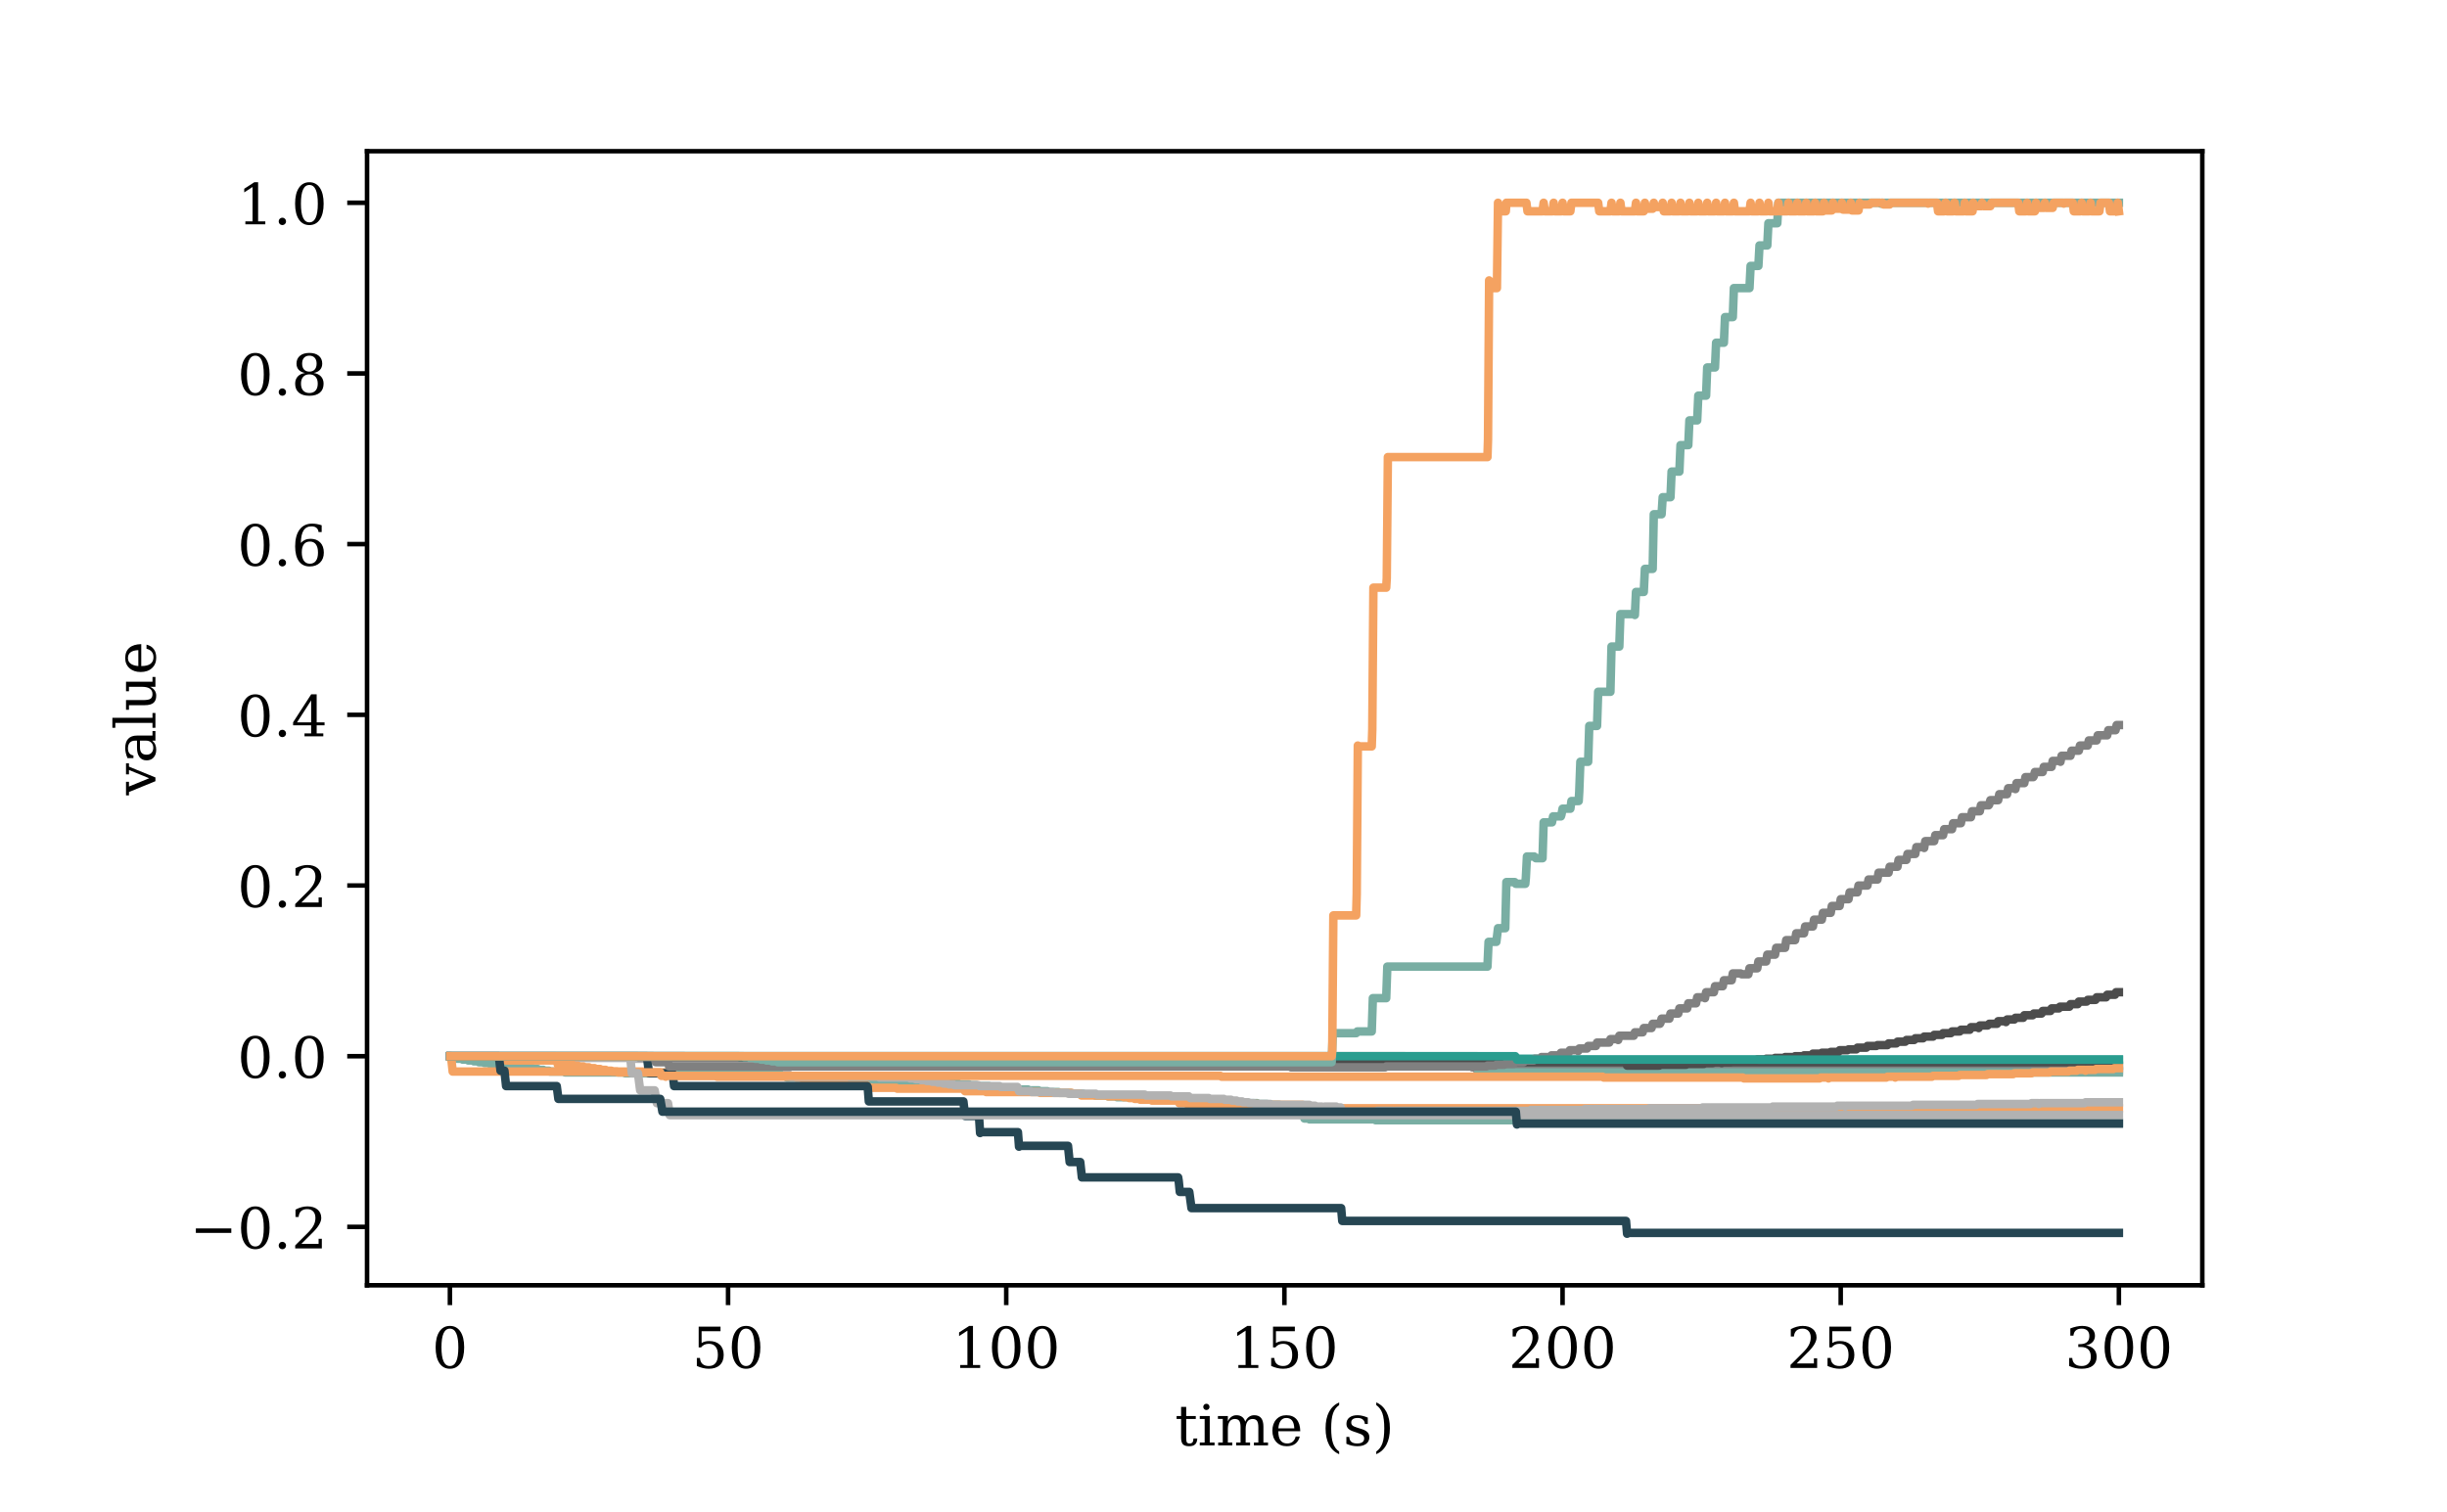 <?xml version="1.0" encoding="utf-8" standalone="no"?>
<!DOCTYPE svg PUBLIC "-//W3C//DTD SVG 1.1//EN"
  "http://www.w3.org/Graphics/SVG/1.1/DTD/svg11.dtd">
<!-- Created with matplotlib (https://matplotlib.org/) -->
<svg height="266.991pt" version="1.1" viewBox="0 0 432 266.991" width="432pt" xmlns="http://www.w3.org/2000/svg" xmlns:xlink="http://www.w3.org/1999/xlink">
 <defs>
  <style type="text/css">
*{stroke-linecap:butt;stroke-linejoin:round;white-space:pre;}
  </style>
 </defs>
 <g id="figure_1">
  <g id="patch_1">
   <path d="M 0 266.991 
L 432 266.991 
L 432 0 
L 0 0 
z
" style="fill:#ffffff;"/>
  </g>
  <g id="axes_1">
   <g id="patch_2">
    <path d="M 64.8 226.942 
L 388.8 226.942 
L 388.8 26.699 
L 64.8 26.699 
z
" style="fill:#ffffff;"/>
   </g>
   <g id="matplotlib.axis_1">
    <g id="xtick_1">
     <g id="line2d_1">
      <defs>
       <path d="M 0 0 
L 0 3.5 
" id="m632728286f" style="stroke:#000000;stroke-width:0.8;"/>
      </defs>
      <g>
       <use style="stroke:#000000;stroke-width:0.8;" x="79.429" xlink:href="#m632728286f" y="226.942"/>
      </g>
     </g>
     <g id="text_1">
      <!-- 0 -->
      <defs>
       <path d="M 31.781 3.422 
Q 39.266 3.422 42.969 11.625 
Q 46.688 19.828 46.688 36.375 
Q 46.688 52.984 42.969 61.188 
Q 39.266 69.391 31.781 69.391 
Q 24.312 69.391 20.594 61.188 
Q 16.891 52.984 16.891 36.375 
Q 16.891 19.828 20.594 11.625 
Q 24.312 3.422 31.781 3.422 
z
M 31.781 -1.422 
Q 19.922 -1.422 13.25 8.531 
Q 6.594 18.5 6.594 36.375 
Q 6.594 54.297 13.25 64.25 
Q 19.922 74.219 31.781 74.219 
Q 43.703 74.219 50.344 64.25 
Q 56.984 54.297 56.984 36.375 
Q 56.984 18.5 50.344 8.531 
Q 43.703 -1.422 31.781 -1.422 
z
" id="DejaVuSerif-48"/>
      </defs>
      <g transform="translate(76.248 241.541)scale(0.1 -0.1)">
       <use xlink:href="#DejaVuSerif-48"/>
      </g>
     </g>
    </g>
    <g id="xtick_2">
     <g id="line2d_2">
      <g>
       <use style="stroke:#000000;stroke-width:0.8;" x="128.536" xlink:href="#m632728286f" y="226.942"/>
      </g>
     </g>
     <g id="text_2">
      <!-- 50 -->
      <defs>
       <path d="M 50.297 72.906 
L 50.297 64.891 
L 16.891 64.891 
L 16.891 44 
Q 19.438 45.75 22.828 46.625 
Q 26.219 47.516 30.422 47.516 
Q 42.234 47.516 49.062 40.969 
Q 55.906 34.422 55.906 23.094 
Q 55.906 11.531 49 5.047 
Q 42.094 -1.422 29.594 -1.422 
Q 24.562 -1.422 19.281 -0.188 
Q 14.016 1.031 8.5 3.516 
L 8.5 17.672 
L 14.016 17.672 
Q 14.453 10.75 18.422 7.078 
Q 22.406 3.422 29.594 3.422 
Q 37.312 3.422 41.453 8.5 
Q 45.609 13.578 45.609 23.094 
Q 45.609 32.562 41.484 37.609 
Q 37.359 42.672 29.594 42.672 
Q 25.203 42.672 21.844 41.109 
Q 18.5 39.547 15.922 36.281 
L 11.719 36.281 
L 11.719 72.906 
z
" id="DejaVuSerif-53"/>
      </defs>
      <g transform="translate(122.174 241.541)scale(0.1 -0.1)">
       <use xlink:href="#DejaVuSerif-53"/>
       <use x="63.623" xlink:href="#DejaVuSerif-48"/>
      </g>
     </g>
    </g>
    <g id="xtick_3">
     <g id="line2d_3">
      <g>
       <use style="stroke:#000000;stroke-width:0.8;" x="177.644" xlink:href="#m632728286f" y="226.942"/>
      </g>
     </g>
     <g id="text_3">
      <!-- 100 -->
      <defs>
       <path d="M 14.203 0 
L 14.203 5.172 
L 26.906 5.172 
L 26.906 65.828 
L 12.203 56.297 
L 12.203 62.703 
L 29.984 74.219 
L 36.719 74.219 
L 36.719 5.172 
L 49.422 5.172 
L 49.422 0 
z
" id="DejaVuSerif-49"/>
      </defs>
      <g transform="translate(168.1 241.541)scale(0.1 -0.1)">
       <use xlink:href="#DejaVuSerif-49"/>
       <use x="63.623" xlink:href="#DejaVuSerif-48"/>
       <use x="127.246" xlink:href="#DejaVuSerif-48"/>
      </g>
     </g>
    </g>
    <g id="xtick_4">
     <g id="line2d_4">
      <g>
       <use style="stroke:#000000;stroke-width:0.8;" x="226.751" xlink:href="#m632728286f" y="226.942"/>
      </g>
     </g>
     <g id="text_4">
      <!-- 150 -->
      <g transform="translate(217.207 241.541)scale(0.1 -0.1)">
       <use xlink:href="#DejaVuSerif-49"/>
       <use x="63.623" xlink:href="#DejaVuSerif-53"/>
       <use x="127.246" xlink:href="#DejaVuSerif-48"/>
      </g>
     </g>
    </g>
    <g id="xtick_5">
     <g id="line2d_5">
      <g>
       <use style="stroke:#000000;stroke-width:0.8;" x="275.858" xlink:href="#m632728286f" y="226.942"/>
      </g>
     </g>
     <g id="text_5">
      <!-- 200 -->
      <defs>
       <path d="M 12.797 55.516 
L 7.328 55.516 
L 7.328 68.5 
Q 12.547 71.297 17.844 72.75 
Q 23.141 74.219 28.219 74.219 
Q 39.594 74.219 46.188 68.703 
Q 52.781 63.188 52.781 53.719 
Q 52.781 43.016 37.844 28.125 
Q 36.672 27 36.078 26.422 
L 17.672 8.016 
L 48.094 8.016 
L 48.094 17 
L 53.812 17 
L 53.812 0 
L 6.781 0 
L 6.781 5.328 
L 28.906 27.391 
Q 36.234 34.719 39.359 40.844 
Q 42.484 46.969 42.484 53.719 
Q 42.484 61.078 38.641 65.234 
Q 34.812 69.391 28.078 69.391 
Q 21.094 69.391 17.281 65.922 
Q 13.484 62.453 12.797 55.516 
z
" id="DejaVuSerif-50"/>
      </defs>
      <g transform="translate(266.314 241.541)scale(0.1 -0.1)">
       <use xlink:href="#DejaVuSerif-50"/>
       <use x="63.623" xlink:href="#DejaVuSerif-48"/>
       <use x="127.246" xlink:href="#DejaVuSerif-48"/>
      </g>
     </g>
    </g>
    <g id="xtick_6">
     <g id="line2d_6">
      <g>
       <use style="stroke:#000000;stroke-width:0.8;" x="324.965" xlink:href="#m632728286f" y="226.942"/>
      </g>
     </g>
     <g id="text_6">
      <!-- 250 -->
      <g transform="translate(315.422 241.541)scale(0.1 -0.1)">
       <use xlink:href="#DejaVuSerif-50"/>
       <use x="63.623" xlink:href="#DejaVuSerif-53"/>
       <use x="127.246" xlink:href="#DejaVuSerif-48"/>
      </g>
     </g>
    </g>
    <g id="xtick_7">
     <g id="line2d_7">
      <g>
       <use style="stroke:#000000;stroke-width:0.8;" x="374.073" xlink:href="#m632728286f" y="226.942"/>
      </g>
     </g>
     <g id="text_7">
      <!-- 300 -->
      <defs>
       <path d="M 9.719 69.828 
Q 15.438 71.969 20.672 73.094 
Q 25.922 74.219 30.516 74.219 
Q 41.219 74.219 47.219 69.594 
Q 53.219 64.984 53.219 56.781 
Q 53.219 50.203 49.062 45.781 
Q 44.922 41.359 37.312 39.797 
Q 46.297 38.531 51.25 33.281 
Q 56.203 28.031 56.203 19.672 
Q 56.203 9.469 49.344 4.016 
Q 42.484 -1.422 29.594 -1.422 
Q 23.875 -1.422 18.422 -0.188 
Q 12.984 1.031 7.625 3.516 
L 7.625 17.672 
L 13.094 17.672 
Q 13.578 10.641 17.828 7.031 
Q 22.078 3.422 29.781 3.422 
Q 37.25 3.422 41.578 7.734 
Q 45.906 12.062 45.906 19.578 
Q 45.906 28.172 41.453 32.594 
Q 37.016 37.016 28.422 37.016 
L 23.781 37.016 
L 23.781 42 
L 26.219 42 
Q 34.766 42 39.031 45.531 
Q 43.312 49.078 43.312 56.203 
Q 43.312 62.594 39.797 65.984 
Q 36.281 69.391 29.688 69.391 
Q 23.094 69.391 19.453 66.266 
Q 15.828 63.141 15.188 56.984 
L 9.719 56.984 
z
" id="DejaVuSerif-51"/>
      </defs>
      <g transform="translate(364.529 241.541)scale(0.1 -0.1)">
       <use xlink:href="#DejaVuSerif-51"/>
       <use x="63.623" xlink:href="#DejaVuSerif-48"/>
       <use x="127.246" xlink:href="#DejaVuSerif-48"/>
      </g>
     </g>
    </g>
    <g id="text_8">
     <!-- time (s) -->
     <defs>
      <path d="M 10.797 46.688 
L 2.875 46.688 
L 2.875 51.906 
L 10.797 51.906 
L 10.797 68.016 
L 19.828 68.016 
L 19.828 51.906 
L 36.719 51.906 
L 36.719 46.688 
L 19.828 46.688 
L 19.828 13.719 
Q 19.828 7.125 21.094 5.266 
Q 22.359 3.422 25.781 3.422 
Q 29.297 3.422 30.906 5.484 
Q 32.516 7.562 32.625 12.203 
L 39.406 12.203 
Q 39.016 5.125 35.547 1.844 
Q 32.078 -1.422 25 -1.422 
Q 17.234 -1.422 14.016 2.016 
Q 10.797 5.469 10.797 13.719 
z
" id="DejaVuSerif-116"/>
      <path d="M 9.719 68.016 
Q 9.719 70.266 11.344 71.922 
Q 12.984 73.578 15.281 73.578 
Q 17.531 73.578 19.156 71.922 
Q 20.797 70.266 20.797 68.016 
Q 20.797 65.719 19.188 64.109 
Q 17.578 62.5 15.281 62.5 
Q 12.984 62.5 11.344 64.109 
Q 9.719 65.719 9.719 68.016 
z
M 21.188 5.172 
L 29.688 5.172 
L 29.688 0 
L 3.609 0 
L 3.609 5.172 
L 12.203 5.172 
L 12.203 46.688 
L 3.609 46.688 
L 3.609 51.906 
L 21.188 51.906 
z
" id="DejaVuSerif-105"/>
      <path d="M 51.812 41.797 
Q 54.391 47.516 58.422 50.422 
Q 62.453 53.328 67.828 53.328 
Q 75.984 53.328 79.984 48.266 
Q 83.984 43.219 83.984 33.016 
L 83.984 5.172 
L 92.094 5.172 
L 92.094 0 
L 67.188 0 
L 67.188 5.172 
L 75 5.172 
L 75 31.984 
Q 75 39.938 72.656 43.312 
Q 70.312 46.688 64.891 46.688 
Q 58.891 46.688 55.734 42.141 
Q 52.594 37.594 52.594 28.906 
L 52.594 5.172 
L 60.406 5.172 
L 60.406 0 
L 35.797 0 
L 35.797 5.172 
L 43.609 5.172 
L 43.609 32.328 
Q 43.609 40.094 41.266 43.391 
Q 38.922 46.688 33.5 46.688 
Q 27.484 46.688 24.328 42.141 
Q 21.188 37.594 21.188 28.906 
L 21.188 5.172 
L 29 5.172 
L 29 0 
L 4.109 0 
L 4.109 5.172 
L 12.203 5.172 
L 12.203 46.781 
L 3.609 46.781 
L 3.609 51.906 
L 21.188 51.906 
L 21.188 42.672 
Q 23.688 47.859 27.531 50.594 
Q 31.391 53.328 36.281 53.328 
Q 42.328 53.328 46.375 50.312 
Q 50.438 47.312 51.812 41.797 
z
" id="DejaVuSerif-109"/>
      <path d="M 54.203 25 
L 15.484 25 
L 15.484 24.609 
Q 15.484 14.109 19.438 8.766 
Q 23.391 3.422 31.109 3.422 
Q 37.016 3.422 40.797 6.516 
Q 44.578 9.625 46.094 15.719 
L 53.328 15.719 
Q 51.172 7.172 45.375 2.875 
Q 39.594 -1.422 30.172 -1.422 
Q 18.797 -1.422 11.891 6.078 
Q 4.984 13.578 4.984 25.984 
Q 4.984 38.281 11.766 45.797 
Q 18.562 53.328 29.594 53.328 
Q 41.359 53.328 47.656 46.062 
Q 53.953 38.812 54.203 25 
z
M 43.609 30.172 
Q 43.312 39.266 39.766 43.875 
Q 36.234 48.484 29.594 48.484 
Q 23.391 48.484 19.828 43.844 
Q 16.266 39.203 15.484 30.172 
z
" id="DejaVuSerif-101"/>
      <path id="DejaVuSerif-32"/>
      <path d="M 31.891 -15.578 
Q 20.016 -10.25 13.953 1.297 
Q 7.906 12.844 7.906 30.172 
Q 7.906 47.562 13.953 59.109 
Q 20.016 70.656 31.891 75.984 
L 31.891 71.188 
Q 24.359 66.016 21.094 56.609 
Q 17.828 47.219 17.828 30.172 
Q 17.828 13.188 21.094 3.781 
Q 24.359 -5.609 31.891 -10.797 
z
" id="DejaVuSerif-40"/>
      <path d="M 5.609 2.875 
L 5.609 14.984 
L 10.797 14.984 
Q 10.984 9.188 14.422 6.297 
Q 17.875 3.422 24.609 3.422 
Q 30.672 3.422 33.844 5.688 
Q 37.016 7.953 37.016 12.312 
Q 37.016 15.719 34.688 17.812 
Q 32.375 19.922 24.906 22.312 
L 18.406 24.516 
Q 11.719 26.656 8.719 29.875 
Q 5.719 33.109 5.719 38.094 
Q 5.719 45.219 10.938 49.266 
Q 16.156 53.328 25.391 53.328 
Q 29.5 53.328 34.031 52.25 
Q 38.578 51.172 43.406 49.125 
L 43.406 37.797 
L 38.234 37.797 
Q 38.031 42.828 34.703 45.656 
Q 31.391 48.484 25.688 48.484 
Q 20.016 48.484 17.109 46.484 
Q 14.203 44.484 14.203 40.484 
Q 14.203 37.203 16.406 35.219 
Q 18.609 33.25 25.203 31.203 
L 32.328 29 
Q 39.703 26.703 42.938 23.266 
Q 46.188 19.828 46.188 14.406 
Q 46.188 7.031 40.547 2.797 
Q 34.906 -1.422 25 -1.422 
Q 19.969 -1.422 15.188 -0.344 
Q 10.406 0.734 5.609 2.875 
z
" id="DejaVuSerif-115"/>
      <path d="M 7.078 -15.578 
L 7.078 -10.797 
Q 14.594 -5.609 17.891 3.781 
Q 21.188 13.188 21.188 30.172 
Q 21.188 47.219 17.891 56.609 
Q 14.594 66.016 7.078 71.188 
L 7.078 75.984 
Q 19 70.656 25.047 59.109 
Q 31.109 47.562 31.109 30.172 
Q 31.109 12.844 25.047 1.297 
Q 19 -10.25 7.078 -15.578 
z
" id="DejaVuSerif-41"/>
     </defs>
     <g transform="translate(207.434 255.219)scale(0.1 -0.1)">
      <use xlink:href="#DejaVuSerif-116"/>
      <use x="40.186" xlink:href="#DejaVuSerif-105"/>
      <use x="72.168" xlink:href="#DejaVuSerif-109"/>
      <use x="166.992" xlink:href="#DejaVuSerif-101"/>
      <use x="226.172" xlink:href="#DejaVuSerif-32"/>
      <use x="257.959" xlink:href="#DejaVuSerif-40"/>
      <use x="296.973" xlink:href="#DejaVuSerif-115"/>
      <use x="348.291" xlink:href="#DejaVuSerif-41"/>
     </g>
    </g>
   </g>
   <g id="matplotlib.axis_2">
    <g id="ytick_1">
     <g id="line2d_8">
      <defs>
       <path d="M 0 0 
L -3.5 0 
" id="m4b663e39fb" style="stroke:#000000;stroke-width:0.8;"/>
      </defs>
      <g>
       <use style="stroke:#000000;stroke-width:0.8;" x="64.8" xlink:href="#m4b663e39fb" y="216.635"/>
      </g>
     </g>
     <g id="text_9">
      <!-- −0.2 -->
      <defs>
       <path d="M 10.594 35.297 
L 73.188 35.297 
L 73.188 27.391 
L 10.594 27.391 
z
" id="DejaVuSerif-8722"/>
       <path d="M 9.422 5.078 
Q 9.422 7.812 11.281 9.719 
Q 13.141 11.625 15.922 11.625 
Q 18.609 11.625 20.5 9.719 
Q 22.406 7.812 22.406 5.078 
Q 22.406 2.391 20.5 0.484 
Q 18.609 -1.422 15.922 -1.422 
Q 13.141 -1.422 11.281 0.453 
Q 9.422 2.344 9.422 5.078 
z
" id="DejaVuSerif-46"/>
      </defs>
      <g transform="translate(33.517 220.434)scale(0.1 -0.1)">
       <use xlink:href="#DejaVuSerif-8722"/>
       <use x="83.789" xlink:href="#DejaVuSerif-48"/>
       <use x="147.412" xlink:href="#DejaVuSerif-46"/>
       <use x="179.199" xlink:href="#DejaVuSerif-50"/>
      </g>
     </g>
    </g>
    <g id="ytick_2">
     <g id="line2d_9">
      <g>
       <use style="stroke:#000000;stroke-width:0.8;" x="64.8" xlink:href="#m4b663e39fb" y="186.496"/>
      </g>
     </g>
     <g id="text_10">
      <!-- 0.0 -->
      <g transform="translate(41.897 190.295)scale(0.1 -0.1)">
       <use xlink:href="#DejaVuSerif-48"/>
       <use x="63.623" xlink:href="#DejaVuSerif-46"/>
       <use x="95.41" xlink:href="#DejaVuSerif-48"/>
      </g>
     </g>
    </g>
    <g id="ytick_3">
     <g id="line2d_10">
      <g>
       <use style="stroke:#000000;stroke-width:0.8;" x="64.8" xlink:href="#m4b663e39fb" y="156.357"/>
      </g>
     </g>
     <g id="text_11">
      <!-- 0.2 -->
      <g transform="translate(41.897 160.156)scale(0.1 -0.1)">
       <use xlink:href="#DejaVuSerif-48"/>
       <use x="63.623" xlink:href="#DejaVuSerif-46"/>
       <use x="95.41" xlink:href="#DejaVuSerif-50"/>
      </g>
     </g>
    </g>
    <g id="ytick_4">
     <g id="line2d_11">
      <g>
       <use style="stroke:#000000;stroke-width:0.8;" x="64.8" xlink:href="#m4b663e39fb" y="126.218"/>
      </g>
     </g>
     <g id="text_12">
      <!-- 0.4 -->
      <defs>
       <path d="M 34.906 24.703 
L 34.906 63.484 
L 10.016 24.703 
z
M 56.391 0 
L 23.188 0 
L 23.188 5.172 
L 34.906 5.172 
L 34.906 19.484 
L 3.078 19.484 
L 3.078 24.812 
L 35.016 74.219 
L 44.672 74.219 
L 44.672 24.703 
L 58.594 24.703 
L 58.594 19.484 
L 44.672 19.484 
L 44.672 5.172 
L 56.391 5.172 
z
" id="DejaVuSerif-52"/>
      </defs>
      <g transform="translate(41.897 130.017)scale(0.1 -0.1)">
       <use xlink:href="#DejaVuSerif-48"/>
       <use x="63.623" xlink:href="#DejaVuSerif-46"/>
       <use x="95.41" xlink:href="#DejaVuSerif-52"/>
      </g>
     </g>
    </g>
    <g id="ytick_5">
     <g id="line2d_12">
      <g>
       <use style="stroke:#000000;stroke-width:0.8;" x="64.8" xlink:href="#m4b663e39fb" y="96.079"/>
      </g>
     </g>
     <g id="text_13">
      <!-- 0.6 -->
      <defs>
       <path d="M 32.719 3.422 
Q 39.594 3.422 43.297 8.469 
Q 47.016 13.531 47.016 23 
Q 47.016 32.469 43.297 37.516 
Q 39.594 42.578 32.719 42.578 
Q 25.734 42.578 22.062 37.688 
Q 18.406 32.812 18.406 23.578 
Q 18.406 13.875 22.109 8.641 
Q 25.828 3.422 32.719 3.422 
z
M 16.797 40.141 
Q 20.125 43.797 24.312 45.594 
Q 28.516 47.406 33.797 47.406 
Q 44.672 47.406 51 40.859 
Q 57.328 34.328 57.328 23 
Q 57.328 11.922 50.516 5.25 
Q 43.703 -1.422 32.328 -1.422 
Q 19.969 -1.422 13.328 7.781 
Q 6.688 17 6.688 34.078 
Q 6.688 53.219 14.547 63.719 
Q 22.406 74.219 36.719 74.219 
Q 40.578 74.219 44.828 73.484 
Q 49.078 72.75 53.516 71.297 
L 53.516 59.281 
L 48 59.281 
Q 47.406 64.203 44.234 66.797 
Q 41.062 69.391 35.688 69.391 
Q 26.219 69.391 21.578 62.203 
Q 16.938 55.031 16.797 40.141 
z
" id="DejaVuSerif-54"/>
      </defs>
      <g transform="translate(41.897 99.878)scale(0.1 -0.1)">
       <use xlink:href="#DejaVuSerif-48"/>
       <use x="63.623" xlink:href="#DejaVuSerif-46"/>
       <use x="95.41" xlink:href="#DejaVuSerif-54"/>
      </g>
     </g>
    </g>
    <g id="ytick_6">
     <g id="line2d_13">
      <g>
       <use style="stroke:#000000;stroke-width:0.8;" x="64.8" xlink:href="#m4b663e39fb" y="65.94"/>
      </g>
     </g>
     <g id="text_14">
      <!-- 0.8 -->
      <defs>
       <path d="M 46.578 19.922 
Q 46.578 27.734 42.688 32.047 
Q 38.812 36.375 31.781 36.375 
Q 24.75 36.375 20.875 32.047 
Q 17 27.734 17 19.922 
Q 17 12.062 20.875 7.734 
Q 24.75 3.422 31.781 3.422 
Q 38.812 3.422 42.688 7.734 
Q 46.578 12.062 46.578 19.922 
z
M 44.578 55.328 
Q 44.578 61.969 41.203 65.672 
Q 37.844 69.391 31.781 69.391 
Q 25.781 69.391 22.391 65.672 
Q 19 61.969 19 55.328 
Q 19 48.641 22.391 44.922 
Q 25.781 41.219 31.781 41.219 
Q 37.844 41.219 41.203 44.922 
Q 44.578 48.641 44.578 55.328 
z
M 39.312 38.812 
Q 47.609 37.703 52.25 32.688 
Q 56.891 27.688 56.891 19.922 
Q 56.891 9.672 50.391 4.125 
Q 43.891 -1.422 31.781 -1.422 
Q 19.734 -1.422 13.203 4.125 
Q 6.688 9.672 6.688 19.922 
Q 6.688 27.688 11.328 32.688 
Q 15.969 37.703 24.312 38.812 
Q 16.938 40.141 13 44.406 
Q 9.078 48.688 9.078 55.328 
Q 9.078 64.109 15.125 69.156 
Q 21.188 74.219 31.781 74.219 
Q 42.391 74.219 48.438 69.156 
Q 54.5 64.109 54.5 55.328 
Q 54.5 48.688 50.562 44.406 
Q 46.625 40.141 39.312 38.812 
z
" id="DejaVuSerif-56"/>
      </defs>
      <g transform="translate(41.897 69.739)scale(0.1 -0.1)">
       <use xlink:href="#DejaVuSerif-48"/>
       <use x="63.623" xlink:href="#DejaVuSerif-46"/>
       <use x="95.41" xlink:href="#DejaVuSerif-56"/>
      </g>
     </g>
    </g>
    <g id="ytick_7">
     <g id="line2d_14">
      <g>
       <use style="stroke:#000000;stroke-width:0.8;" x="64.8" xlink:href="#m4b663e39fb" y="35.801"/>
      </g>
     </g>
     <g id="text_15">
      <!-- 1.0 -->
      <g transform="translate(41.897 39.6)scale(0.1 -0.1)">
       <use xlink:href="#DejaVuSerif-49"/>
       <use x="63.623" xlink:href="#DejaVuSerif-46"/>
       <use x="95.41" xlink:href="#DejaVuSerif-48"/>
      </g>
     </g>
    </g>
    <g id="text_16">
     <!-- value -->
     <defs>
      <path d="M 24.703 0 
L 5.609 46.688 
L -0.297 46.688 
L -0.297 51.906 
L 23.578 51.906 
L 23.578 46.688 
L 15.281 46.688 
L 29.891 10.984 
L 44.484 46.688 
L 36.719 46.688 
L 36.719 51.906 
L 56.203 51.906 
L 56.203 46.688 
L 50.391 46.688 
L 31.297 0 
z
" id="DejaVuSerif-118"/>
      <path d="M 39.797 16.312 
L 39.797 27.297 
L 28.219 27.297 
Q 21.531 27.297 18.25 24.406 
Q 14.984 21.531 14.984 15.578 
Q 14.984 10.156 18.297 6.984 
Q 21.625 3.812 27.297 3.812 
Q 32.906 3.812 36.344 7.281 
Q 39.797 10.75 39.797 16.312 
z
M 48.781 32.422 
L 48.781 5.172 
L 56.781 5.172 
L 56.781 0 
L 39.797 0 
L 39.797 5.609 
Q 36.812 2 32.906 0.281 
Q 29 -1.422 23.781 -1.422 
Q 15.141 -1.422 10.062 3.172 
Q 4.984 7.766 4.984 15.578 
Q 4.984 23.641 10.797 28.078 
Q 16.609 32.516 27.203 32.516 
L 39.797 32.516 
L 39.797 36.078 
Q 39.797 42 36.203 45.234 
Q 32.625 48.484 26.125 48.484 
Q 20.75 48.484 17.578 46.047 
Q 14.406 43.609 13.625 38.812 
L 8.984 38.812 
L 8.984 49.312 
Q 13.672 51.312 18.094 52.312 
Q 22.516 53.328 26.703 53.328 
Q 37.5 53.328 43.141 47.969 
Q 48.781 42.625 48.781 32.422 
z
" id="DejaVuSerif-97"/>
      <path d="M 20.516 5.172 
L 29 5.172 
L 29 0 
L 2.875 0 
L 2.875 5.172 
L 11.531 5.172 
L 11.531 70.797 
L 2.875 70.797 
L 2.875 75.984 
L 20.516 75.984 
z
" id="DejaVuSerif-108"/>
      <path d="M 35.406 51.906 
L 52.203 51.906 
L 52.203 5.172 
L 60.688 5.172 
L 60.688 0 
L 43.219 0 
L 43.219 9.188 
Q 40.719 4 36.766 1.281 
Q 32.812 -1.422 27.594 -1.422 
Q 18.953 -1.422 14.875 3.484 
Q 10.797 8.406 10.797 18.891 
L 10.797 46.688 
L 2.688 46.688 
L 2.688 51.906 
L 19.828 51.906 
L 19.828 21.688 
Q 19.828 12.203 22.141 8.688 
Q 24.469 5.172 30.422 5.172 
Q 36.672 5.172 39.938 9.766 
Q 43.219 14.359 43.219 23.094 
L 43.219 46.688 
L 35.406 46.688 
z
" id="DejaVuSerif-117"/>
     </defs>
     <g transform="translate(27.438 140.406)rotate(-90)scale(0.1 -0.1)">
      <use xlink:href="#DejaVuSerif-118"/>
      <use x="56.494" xlink:href="#DejaVuSerif-97"/>
      <use x="116.113" xlink:href="#DejaVuSerif-108"/>
      <use x="148.096" xlink:href="#DejaVuSerif-117"/>
      <use x="212.5" xlink:href="#DejaVuSerif-101"/>
     </g>
    </g>
   </g>
   <g id="line2d_15">
    <path clip-path="url(#p4a9fa20d5f)" d="M 79.527 186.496 
L 79.625 186.496 
L 79.822 186.797 
L 80.509 186.797 
L 80.706 186.948 
L 81.492 186.948 
L 81.688 187.098 
L 82.474 187.098 
L 82.67 187.249 
L 83.456 187.249 
L 83.652 187.4 
L 84.34 187.4 
L 84.536 187.551 
L 85.322 187.551 
L 85.518 187.701 
L 86.304 187.701 
L 86.501 187.852 
L 87.286 187.852 
L 87.483 188.003 
L 90.036 188.003 
L 90.233 188.153 
L 91.018 188.153 
L 91.215 188.304 
L 92.001 188.304 
L 92.197 188.455 
L 92.983 188.455 
L 93.179 188.605 
L 93.965 188.605 
L 94.161 188.756 
L 94.947 188.756 
L 95.143 188.907 
L 95.929 188.907 
L 96.126 189.057 
L 96.911 189.057 
L 97.108 189.208 
L 99.563 189.208 
L 99.759 189.359 
L 110.17 189.359 
L 110.367 189.51 
L 126.867 189.51 
L 127.063 189.66 
L 138.26 189.66 
L 138.456 189.811 
L 138.751 189.811 
L 138.947 190.263 
L 150.733 190.263 
L 150.929 190.414 
L 151.911 190.414 
L 152.108 190.564 
L 154.072 190.564 
L 154.269 190.715 
L 155.251 190.715 
L 155.447 190.866 
L 156.429 190.866 
L 156.626 191.016 
L 157.902 191.016 
L 158.099 191.167 
L 159.376 191.167 
L 159.572 191.318 
L 169.197 191.318 
L 169.394 191.469 
L 171.063 191.469 
L 171.26 191.619 
L 172.438 191.619 
L 172.635 191.77 
L 174.599 191.77 
L 174.795 191.921 
L 175.974 191.921 
L 176.17 192.071 
L 177.349 192.071 
L 177.545 192.222 
L 179.313 192.222 
L 179.51 192.373 
L 181.474 192.373 
L 181.67 192.523 
L 183.34 192.523 
L 183.536 192.674 
L 184.911 192.674 
L 185.108 192.825 
L 186.876 192.825 
L 187.072 192.976 
L 189.037 192.976 
L 189.233 193.126 
L 191.197 193.126 
L 191.394 193.277 
L 193.162 193.277 
L 193.358 193.428 
L 195.42 193.428 
L 195.617 193.578 
L 196.992 193.578 
L 197.188 193.729 
L 202.59 193.729 
L 202.787 193.88 
L 204.358 193.88 
L 204.554 194.03 
L 206.028 194.03 
L 206.224 194.181 
L 208.483 194.181 
L 208.679 194.332 
L 210.938 194.332 
L 211.135 194.482 
L 212.706 194.482 
L 212.903 194.633 
L 214.572 194.633 
L 214.769 194.784 
L 221.938 194.784 
L 222.135 194.935 
L 223.706 194.935 
L 223.903 195.085 
L 225.867 195.085 
L 226.063 195.236 
L 229.992 195.236 
L 230.09 195.688 
L 230.287 197.496 
L 230.974 197.496 
L 231.171 197.647 
L 242.662 197.647 
L 242.858 197.798 
L 269.867 197.798 
L 269.965 197.948 
L 270.162 197.798 
L 272.715 197.798 
L 272.912 197.948 
L 290.689 197.948 
L 290.787 198.099 
L 290.983 197.948 
L 292.162 197.948 
L 292.358 198.099 
L 328.698 198.099 
L 328.894 198.25 
L 374.073 198.25 
L 374.073 198.25 
" style="fill:none;stroke:#79aea3;stroke-linecap:square;stroke-width:1.5;"/>
   </g>
   <g id="line2d_16">
    <path clip-path="url(#p4a9fa20d5f)" d="M 79.527 186.496 
L 79.625 186.496 
L 79.92 189.208 
L 114.099 189.208 
L 114.295 189.359 
L 118.715 189.359 
L 118.911 189.962 
L 126.376 189.962 
L 126.572 190.112 
L 140.42 190.112 
L 140.617 190.263 
L 141.402 190.263 
L 141.599 190.414 
L 142.385 190.414 
L 142.581 190.564 
L 143.367 190.564 
L 143.563 190.715 
L 144.349 190.715 
L 144.545 190.866 
L 145.331 190.866 
L 145.527 191.016 
L 146.313 191.016 
L 146.51 191.167 
L 147.295 191.167 
L 147.492 191.318 
L 148.376 191.318 
L 148.572 191.469 
L 149.358 191.469 
L 149.554 191.619 
L 152.992 191.619 
L 153.385 192.071 
L 158.197 192.071 
L 158.394 192.222 
L 169.983 192.222 
L 170.376 192.674 
L 173.911 192.674 
L 174.108 192.825 
L 183.438 192.825 
L 183.635 192.976 
L 189.233 192.976 
L 189.429 193.126 
L 190.706 193.126 
L 190.903 193.428 
L 195.42 193.428 
L 195.617 193.578 
L 198.17 193.578 
L 198.367 193.729 
L 199.153 193.729 
L 199.349 193.88 
L 200.135 193.88 
L 200.331 194.03 
L 201.117 194.03 
L 201.313 194.181 
L 203.179 194.181 
L 203.376 194.332 
L 207.992 194.332 
L 208.188 194.784 
L 209.367 194.784 
L 209.563 194.935 
L 222.135 194.935 
L 222.331 195.085 
L 229.992 195.085 
L 230.188 195.688 
L 374.073 195.688 
L 374.073 195.688 
" style="fill:none;stroke:#f4a261;stroke-linecap:square;stroke-width:1.5;"/>
   </g>
   <g id="line2d_17">
    <path clip-path="url(#p4a9fa20d5f)" d="M 79.527 186.496 
L 120.777 186.496 
L 120.974 186.646 
L 121.76 186.646 
L 121.956 186.797 
L 122.742 186.797 
L 122.938 186.948 
L 123.724 186.948 
L 123.92 187.098 
L 124.706 187.098 
L 124.902 187.249 
L 125.688 187.249 
L 125.885 187.4 
L 128.831 187.4 
L 129.027 187.551 
L 129.813 187.551 
L 130.01 187.701 
L 229.01 187.701 
L 229.206 187.852 
L 229.796 187.852 
L 229.992 188.003 
L 247.278 188.003 
L 247.474 188.153 
L 374.073 188.153 
L 374.073 188.153 
" style="fill:none;stroke:#4c4c4c;stroke-linecap:square;stroke-width:1.5;"/>
   </g>
   <g id="line2d_18">
    <path clip-path="url(#p4a9fa20d5f)" d="M 79.527 186.496 
L 247.965 186.496 
L 248.162 186.646 
L 248.947 186.646 
L 249.144 186.797 
L 249.93 186.797 
L 250.126 186.948 
L 250.912 186.948 
L 251.108 187.098 
L 251.894 187.098 
L 252.09 187.249 
L 252.876 187.249 
L 253.072 187.4 
L 253.858 187.4 
L 254.055 187.551 
L 254.84 187.551 
L 255.037 187.701 
L 255.822 187.701 
L 256.019 187.852 
L 256.805 187.852 
L 257.001 188.003 
L 257.787 188.003 
L 257.983 188.153 
L 258.769 188.153 
L 258.965 188.304 
L 259.751 188.304 
L 259.947 188.455 
L 260.635 188.455 
L 260.831 189.057 
L 374.073 189.057 
L 374.073 189.057 
" style="fill:none;stroke:#808080;stroke-linecap:square;stroke-width:1.5;"/>
   </g>
   <g id="line2d_19">
    <path clip-path="url(#p4a9fa20d5f)" d="M 79.527 186.496 
L 97.992 186.496 
L 98.188 186.646 
L 100.643 186.646 
L 100.84 186.797 
L 112.036 186.797 
L 112.233 186.948 
L 114.885 186.948 
L 115.081 187.098 
L 119.304 187.098 
L 119.501 187.249 
L 138.751 187.249 
L 138.849 187.551 
L 139.045 189.962 
L 139.438 189.962 
L 139.635 190.112 
L 155.054 190.112 
L 155.251 190.263 
L 160.456 190.263 
L 160.652 190.414 
L 161.438 190.414 
L 161.635 190.564 
L 162.42 190.564 
L 162.617 190.715 
L 163.403 190.715 
L 163.599 190.866 
L 164.385 190.866 
L 164.581 191.016 
L 165.367 191.016 
L 165.563 191.167 
L 166.349 191.167 
L 166.545 191.318 
L 167.331 191.318 
L 167.528 191.469 
L 168.313 191.469 
L 168.51 191.619 
L 172.733 191.619 
L 172.929 191.77 
L 176.465 191.77 
L 176.661 191.921 
L 179.608 191.921 
L 179.903 192.674 
L 181.965 192.674 
L 182.161 192.825 
L 185.894 192.825 
L 186.09 192.976 
L 188.447 192.976 
L 188.644 193.126 
L 193.456 193.126 
L 193.653 193.277 
L 202.099 193.277 
L 202.295 193.428 
L 206.617 193.428 
L 206.813 193.578 
L 209.858 193.578 
L 210.153 193.88 
L 213.394 193.88 
L 213.59 194.03 
L 216.046 194.03 
L 216.242 194.181 
L 217.322 194.181 
L 217.519 194.332 
L 218.304 194.332 
L 218.501 194.482 
L 219.287 194.482 
L 219.483 194.633 
L 220.367 194.633 
L 220.563 194.784 
L 221.349 194.784 
L 221.546 194.935 
L 224.296 194.935 
L 224.492 195.085 
L 231.171 195.085 
L 231.367 195.236 
L 232.153 195.236 
L 232.349 195.387 
L 233.331 195.387 
L 233.528 195.537 
L 233.724 195.537 
L 233.921 195.387 
L 235.885 195.387 
L 236.081 195.537 
L 236.671 195.537 
L 236.867 196.291 
L 242.956 196.291 
L 243.153 196.14 
L 245.412 196.14 
L 245.51 196.291 
L 245.706 196.14 
L 245.903 196.14 
L 246.099 196.291 
L 246.296 196.291 
L 246.492 196.14 
L 261.421 196.14 
L 261.617 196.291 
L 261.813 196.291 
L 262.01 196.14 
L 263.287 196.14 
L 263.385 196.291 
L 263.581 196.14 
L 270.064 196.14 
L 270.26 195.989 
L 273.01 195.989 
L 273.108 196.14 
L 273.305 195.989 
L 279.59 195.989 
L 279.787 195.839 
L 280.965 195.839 
L 281.162 195.989 
L 281.358 195.839 
L 283.421 195.839 
L 283.519 195.989 
L 283.715 195.839 
L 290.983 195.839 
L 291.18 195.688 
L 292.456 195.688 
L 292.555 195.839 
L 292.751 195.688 
L 300.412 195.688 
L 300.608 195.537 
L 301.885 195.537 
L 301.983 195.688 
L 302.18 195.537 
L 312.787 195.537 
L 312.983 195.387 
L 324.18 195.387 
L 324.376 195.236 
L 325.653 195.236 
L 325.751 195.387 
L 325.948 195.236 
L 337.537 195.236 
L 337.733 195.085 
L 348.93 195.085 
L 349.126 194.935 
L 358.457 194.935 
L 358.653 194.784 
L 359.832 194.784 
L 359.93 194.935 
L 360.126 194.784 
L 367.983 194.784 
L 368.18 194.633 
L 374.073 194.633 
L 374.073 194.633 
" style="fill:none;stroke:#b2b2b2;stroke-linecap:square;stroke-width:1.5;"/>
   </g>
   <g id="line2d_20">
    <path clip-path="url(#p4a9fa20d5f)" d="M 79.527 186.496 
L 114.197 186.496 
L 114.59 189.51 
L 118.715 189.51 
L 118.813 190.112 
L 119.01 191.77 
L 153.09 191.77 
L 153.188 191.921 
L 153.385 194.482 
L 170.081 194.482 
L 170.376 197.044 
L 172.831 197.044 
L 173.028 200.058 
L 173.126 199.907 
L 179.706 199.907 
L 179.903 202.469 
L 180.001 202.319 
L 188.545 202.319 
L 188.84 205.182 
L 190.706 205.182 
L 191.001 207.894 
L 207.992 207.894 
L 208.09 208.497 
L 208.287 210.456 
L 209.956 210.456 
L 210.349 213.319 
L 236.769 213.319 
L 236.965 215.58 
L 287.055 215.58 
L 287.251 217.84 
L 287.349 217.689 
L 374.073 217.689 
L 374.073 217.689 
" style="fill:none;stroke:#264653;stroke-linecap:square;stroke-width:1.5;"/>
   </g>
   <g id="line2d_21">
    <path clip-path="url(#p4a9fa20d5f)" d="M 79.527 186.496 
L 130.402 186.496 
L 130.599 186.646 
L 238.635 186.646 
L 238.831 186.797 
L 243.644 186.797 
L 243.84 186.948 
L 271.34 186.948 
L 271.537 187.098 
L 374.073 187.098 
L 374.073 187.098 
" style="fill:none;stroke:#2a9d8f;stroke-linecap:square;stroke-width:1.5;"/>
   </g>
   <g id="line2d_22">
    <path clip-path="url(#p4a9fa20d5f)" d="M 79.527 186.496 
L 260.733 186.496 
L 261.028 189.359 
L 374.073 189.359 
L 374.073 189.359 
" style="fill:none;stroke:#79aea3;stroke-linecap:square;stroke-width:1.5;"/>
   </g>
   <g id="line2d_23">
    <path clip-path="url(#p4a9fa20d5f)" d="M 79.527 186.496 
L 87.974 186.496 
L 88.268 186.797 
L 88.956 186.797 
L 89.349 187.249 
L 98.286 187.249 
L 98.483 188.003 
L 101.134 188.003 
L 101.331 188.153 
L 102.018 188.153 
L 102.215 188.304 
L 103.001 188.304 
L 103.197 188.455 
L 103.983 188.455 
L 104.179 188.605 
L 104.965 188.605 
L 105.161 188.756 
L 105.947 188.756 
L 106.143 188.907 
L 106.929 188.907 
L 107.126 189.057 
L 107.911 189.057 
L 108.108 189.208 
L 108.893 189.208 
L 109.09 189.359 
L 116.554 189.359 
L 116.751 189.962 
L 117.438 189.962 
L 117.536 190.112 
L 117.733 189.962 
L 215.456 189.962 
L 215.653 190.112 
L 282.93 190.112 
L 283.126 190.263 
L 307.68 190.263 
L 307.876 190.414 
L 321.233 190.414 
L 321.43 190.263 
L 322.707 190.263 
L 322.805 190.414 
L 323.001 190.263 
L 333.019 190.263 
L 333.215 190.112 
L 334.492 190.112 
L 334.59 190.263 
L 334.787 190.112 
L 341.073 190.112 
L 341.269 189.962 
L 345.787 189.962 
L 345.983 189.811 
L 350.698 189.811 
L 350.894 189.66 
L 355.412 189.66 
L 355.608 189.51 
L 358.653 189.51 
L 358.849 189.359 
L 361.796 189.359 
L 361.992 189.208 
L 365.135 189.208 
L 365.332 189.057 
L 366.608 189.057 
L 366.805 188.907 
L 368.082 188.907 
L 368.18 189.057 
L 368.376 188.907 
L 369.85 188.907 
L 370.046 188.756 
L 373.091 188.756 
L 373.287 188.605 
L 374.073 188.605 
L 374.073 188.605 
" style="fill:none;stroke:#f4a261;stroke-linecap:square;stroke-width:1.5;"/>
   </g>
   <g id="line2d_24">
    <path clip-path="url(#p4a9fa20d5f)" d="M 79.527 186.496 
L 115.277 186.496 
L 115.474 186.646 
L 227.537 186.646 
L 227.733 186.797 
L 234.019 186.797 
L 234.215 186.948 
L 243.349 186.948 
L 243.546 187.098 
L 265.251 187.098 
L 265.447 187.249 
L 273.305 187.249 
L 273.501 187.4 
L 287.055 187.4 
L 287.251 188.153 
L 292.948 188.153 
L 293.144 188.003 
L 297.662 188.003 
L 297.858 187.852 
L 300.805 187.852 
L 301.001 187.701 
L 302.376 187.701 
L 302.573 187.551 
L 303.849 187.551 
L 303.948 187.701 
L 304.144 187.551 
L 305.519 187.551 
L 305.715 187.4 
L 307.09 187.4 
L 307.287 187.249 
L 307.483 187.249 
L 307.68 187.4 
L 308.465 187.4 
L 308.662 187.249 
L 310.037 187.249 
L 310.233 187.098 
L 311.608 187.098 
L 311.805 186.948 
L 313.18 186.948 
L 313.376 186.797 
L 314.948 186.797 
L 315.144 186.646 
L 316.715 186.646 
L 316.912 186.496 
L 318.287 186.496 
L 318.483 186.345 
L 319.858 186.345 
L 320.055 186.044 
L 321.43 186.044 
L 321.626 185.893 
L 323.001 185.893 
L 323.198 185.742 
L 324.573 185.742 
L 324.769 185.441 
L 326.144 185.441 
L 326.34 185.29 
L 327.715 185.29 
L 327.912 184.989 
L 329.483 184.989 
L 329.68 184.687 
L 331.251 184.687 
L 331.448 184.537 
L 333.215 184.537 
L 333.412 184.235 
L 334.787 184.235 
L 334.983 183.934 
L 336.358 183.934 
L 336.555 183.632 
L 337.93 183.632 
L 338.126 183.331 
L 339.501 183.331 
L 339.698 183.03 
L 341.269 183.03 
L 341.465 182.728 
L 342.84 182.728 
L 343.037 182.427 
L 344.412 182.427 
L 344.608 182.125 
L 345.983 182.125 
L 346.18 181.824 
L 347.751 181.824 
L 347.948 181.372 
L 349.224 181.372 
L 349.323 181.523 
L 349.519 181.071 
L 350.894 181.071 
L 351.189 180.769 
L 352.564 180.769 
L 352.76 180.317 
L 353.939 180.317 
L 354.135 180.468 
L 354.332 180.016 
L 355.608 180.016 
L 355.805 179.714 
L 357.18 179.714 
L 357.376 179.262 
L 358.849 179.262 
L 359.046 178.961 
L 360.421 178.961 
L 360.617 178.509 
L 361.992 178.509 
L 362.189 178.057 
L 363.466 178.057 
L 363.662 177.755 
L 365.332 177.755 
L 365.528 177.303 
L 366.805 177.303 
L 367.001 176.851 
L 368.376 176.851 
L 368.573 176.55 
L 369.948 176.55 
L 370.144 176.098 
L 371.814 176.098 
L 372.01 175.646 
L 373.385 175.646 
L 373.582 175.194 
L 374.073 175.194 
L 374.073 175.194 
" style="fill:none;stroke:#4c4c4c;stroke-linecap:square;stroke-width:1.5;"/>
   </g>
   <g id="line2d_25">
    <path clip-path="url(#p4a9fa20d5f)" d="M 79.527 186.496 
L 112.527 186.496 
L 112.724 186.646 
L 115.572 186.646 
L 115.768 187.551 
L 117.929 187.551 
L 118.126 188.304 
L 227.733 188.304 
L 227.929 188.455 
L 244.528 188.455 
L 244.724 188.304 
L 262.403 188.304 
L 262.599 188.153 
L 263.974 188.153 
L 264.171 188.003 
L 265.546 188.003 
L 265.742 187.852 
L 267.215 187.852 
L 267.412 187.551 
L 268.983 187.551 
L 269.18 187.249 
L 270.751 187.249 
L 270.947 186.948 
L 271.93 186.948 
L 272.126 186.646 
L 273.697 186.646 
L 273.894 186.345 
L 275.367 186.345 
L 275.564 185.893 
L 276.939 185.893 
L 277.135 185.441 
L 278.51 185.441 
L 278.608 185.591 
L 278.805 185.139 
L 280.18 185.139 
L 280.376 184.687 
L 281.751 184.687 
L 281.947 184.085 
L 284.108 184.085 
L 284.305 183.482 
L 285.581 183.482 
L 285.68 183.632 
L 285.876 182.879 
L 288.43 182.879 
L 288.626 182.276 
L 290.001 182.276 
L 290.197 181.523 
L 291.572 181.523 
L 291.769 180.769 
L 293.046 180.769 
L 293.144 180.619 
L 293.34 179.865 
L 294.715 179.865 
L 294.912 178.961 
L 296.287 178.961 
L 296.483 178.057 
L 297.858 178.057 
L 298.055 177.153 
L 299.43 177.153 
L 299.626 176.098 
L 300.903 176.098 
L 301.001 176.248 
L 301.198 175.194 
L 302.573 175.194 
L 302.769 174.139 
L 304.144 174.139 
L 304.34 173.084 
L 305.715 173.084 
L 305.912 171.878 
L 307.287 171.878 
L 307.483 172.029 
L 308.662 172.029 
L 308.858 170.974 
L 310.233 170.974 
L 310.43 169.769 
L 311.805 169.769 
L 312.001 168.563 
L 313.376 168.563 
L 313.573 167.357 
L 315.144 167.357 
L 315.34 166.001 
L 316.912 166.001 
L 317.108 164.796 
L 318.483 164.796 
L 318.68 163.59 
L 320.055 163.59 
L 320.251 162.385 
L 321.626 162.385 
L 321.823 161.179 
L 323.198 161.179 
L 323.394 159.973 
L 324.769 159.973 
L 324.965 158.768 
L 326.34 158.768 
L 326.537 157.562 
L 327.912 157.562 
L 328.108 156.357 
L 329.68 156.357 
L 329.876 155.302 
L 331.448 155.302 
L 331.644 154.096 
L 333.412 154.096 
L 333.608 153.041 
L 334.787 153.041 
L 334.885 152.891 
L 334.983 153.041 
L 335.18 151.836 
L 336.555 151.836 
L 336.751 150.781 
L 338.126 150.781 
L 338.323 149.575 
L 339.599 149.575 
L 339.698 149.726 
L 339.894 148.521 
L 341.465 148.521 
L 341.662 147.466 
L 343.037 147.466 
L 343.233 146.411 
L 344.608 146.411 
L 344.805 145.356 
L 346.18 145.356 
L 346.376 144.301 
L 347.948 144.301 
L 348.144 143.246 
L 349.519 143.246 
L 349.716 142.191 
L 351.091 142.191 
L 351.189 142.041 
L 351.385 141.287 
L 352.76 141.287 
L 352.957 140.232 
L 354.332 140.232 
L 354.528 139.178 
L 355.707 139.178 
L 355.805 139.328 
L 356.001 138.273 
L 357.376 138.273 
L 357.573 137.219 
L 358.948 137.219 
L 359.046 137.068 
L 359.242 136.314 
L 360.617 136.314 
L 360.814 135.41 
L 362.189 135.41 
L 362.385 134.355 
L 363.662 134.355 
L 363.76 134.506 
L 363.957 133.451 
L 365.528 133.451 
L 365.724 132.547 
L 367.001 132.547 
L 367.198 131.643 
L 368.573 131.643 
L 368.769 130.739 
L 370.144 130.739 
L 370.341 129.834 
L 372.01 129.834 
L 372.207 128.93 
L 373.483 128.93 
L 373.68 128.026 
L 374.073 128.026 
L 374.073 128.026 
" style="fill:none;stroke:#808080;stroke-linecap:square;stroke-width:1.5;"/>
   </g>
   <g id="line2d_26">
    <path clip-path="url(#p4a9fa20d5f)" d="M 79.527 186.496 
L 111.251 186.496 
L 111.545 189.51 
L 112.626 189.51 
L 113.018 192.523 
L 115.572 192.523 
L 115.965 194.784 
L 117.929 194.784 
L 118.027 195.387 
L 118.224 196.894 
L 374.073 196.894 
L 374.073 196.894 
" style="fill:none;stroke:#b2b2b2;stroke-linecap:square;stroke-width:1.5;"/>
   </g>
   <g id="line2d_27">
    <path clip-path="url(#p4a9fa20d5f)" d="M 79.527 186.496 
L 88.072 186.496 
L 88.367 189.057 
L 89.054 189.057 
L 89.349 191.77 
L 98.286 191.77 
L 98.581 194.03 
L 116.554 194.03 
L 116.947 196.291 
L 267.608 196.291 
L 267.805 198.551 
L 268.001 198.401 
L 374.073 198.401 
L 374.073 198.401 
" style="fill:none;stroke:#264653;stroke-linecap:square;stroke-width:1.5;"/>
   </g>
   <g id="line2d_28">
    <path clip-path="url(#p4a9fa20d5f)" d="M 79.527 186.496 
L 267.51 186.496 
L 267.608 186.646 
L 267.805 187.098 
L 374.073 187.098 
L 374.073 187.098 
" style="fill:none;stroke:#2a9d8f;stroke-linecap:square;stroke-width:1.5;"/>
   </g>
   <g id="line2d_29">
    <path clip-path="url(#p4a9fa20d5f)" d="M 79.527 186.496 
L 131.188 186.496 
L 131.385 186.646 
L 132.17 186.646 
L 132.367 186.797 
L 133.152 186.797 
L 133.349 186.948 
L 134.135 186.948 
L 134.331 187.098 
L 135.117 187.098 
L 135.313 187.249 
L 136.099 187.249 
L 136.295 187.4 
L 137.081 187.4 
L 137.277 187.551 
L 235.099 187.551 
L 235.296 182.427 
L 239.421 182.427 
L 239.617 182.125 
L 242.171 182.125 
L 242.367 176.248 
L 244.724 176.248 
L 244.921 170.673 
L 262.599 170.673 
L 262.796 166.303 
L 264.171 166.303 
L 264.465 163.891 
L 265.742 163.891 
L 265.939 155.754 
L 267.412 155.754 
L 267.608 156.055 
L 269.278 156.055 
L 269.376 155 
L 269.572 151.233 
L 270.849 151.233 
L 271.144 151.534 
L 272.322 151.534 
L 272.519 145.205 
L 273.992 145.205 
L 274.189 144.15 
L 275.564 144.15 
L 275.662 143.849 
L 275.858 142.794 
L 277.233 142.794 
L 277.43 141.438 
L 278.706 141.438 
L 278.805 139.78 
L 279.001 134.506 
L 280.376 134.506 
L 280.572 128.177 
L 281.947 128.177 
L 282.144 122.149 
L 284.305 122.149 
L 284.501 114.162 
L 285.876 114.162 
L 286.072 108.436 
L 288.528 108.436 
L 288.626 108.587 
L 288.822 104.518 
L 290.197 104.518 
L 290.394 100.449 
L 291.769 100.449 
L 291.965 90.805 
L 293.34 90.805 
L 293.537 87.791 
L 294.912 87.791 
L 295.108 83.27 
L 296.287 83.27 
L 296.385 83.119 
L 296.483 83.27 
L 296.68 78.598 
L 298.055 78.598 
L 298.251 74.228 
L 299.626 74.228 
L 299.823 69.858 
L 301.198 69.858 
L 301.394 64.885 
L 302.769 64.885 
L 302.965 60.515 
L 304.34 60.515 
L 304.537 55.994 
L 305.912 55.994 
L 306.108 50.87 
L 308.858 50.87 
L 309.055 46.952 
L 310.43 46.952 
L 310.626 43.336 
L 312.001 43.336 
L 312.198 39.418 
L 313.769 39.418 
L 313.965 35.801 
L 331.84 35.801 
L 332.037 35.952 
L 332.233 35.801 
L 370.537 35.801 
L 370.635 35.952 
L 370.832 35.801 
L 374.073 35.801 
L 374.073 35.801 
" style="fill:none;stroke:#79aea3;stroke-linecap:square;stroke-width:1.5;"/>
   </g>
   <g id="line2d_30">
    <path clip-path="url(#p4a9fa20d5f)" d="M 79.527 186.496 
L 235.099 186.496 
L 235.197 185.441 
L 235.394 161.631 
L 239.421 161.631 
L 239.519 157.864 
L 239.715 131.643 
L 239.912 131.793 
L 242.171 131.793 
L 242.269 128.78 
L 242.465 103.764 
L 244.724 103.764 
L 244.822 102.107 
L 245.019 80.708 
L 262.599 80.708 
L 262.697 77.543 
L 262.894 49.514 
L 263.09 50.87 
L 264.269 50.87 
L 264.465 35.801 
L 264.662 37.308 
L 265.84 37.308 
L 265.939 35.801 
L 266.037 35.952 
L 266.233 35.801 
L 269.474 35.801 
L 269.671 37.308 
L 272.322 37.308 
L 272.519 35.801 
L 272.715 37.308 
L 274.09 37.308 
L 274.287 35.801 
L 274.483 37.308 
L 275.662 37.308 
L 275.858 35.801 
L 276.055 37.308 
L 277.233 37.308 
L 277.43 35.801 
L 282.144 35.801 
L 282.34 37.308 
L 284.305 37.308 
L 284.501 35.801 
L 284.697 37.308 
L 285.876 37.308 
L 286.072 35.801 
L 286.269 37.308 
L 288.626 37.308 
L 288.822 35.801 
L 289.019 37.308 
L 290.197 37.308 
L 290.394 35.801 
L 290.59 36.856 
L 291.769 36.856 
L 291.965 35.801 
L 292.162 36.554 
L 293.34 36.554 
L 293.537 35.801 
L 293.733 37.308 
L 294.912 37.308 
L 295.108 35.801 
L 295.305 37.308 
L 296.483 37.308 
L 296.68 35.801 
L 296.876 37.308 
L 298.055 37.308 
L 298.251 35.801 
L 298.448 37.308 
L 299.626 37.308 
L 299.823 35.801 
L 300.019 37.308 
L 301.198 37.308 
L 301.394 35.801 
L 301.59 37.308 
L 302.769 37.308 
L 302.965 35.801 
L 303.162 37.308 
L 304.34 37.308 
L 304.537 35.801 
L 304.733 37.308 
L 305.912 37.308 
L 306.108 35.801 
L 306.305 37.308 
L 308.858 37.308 
L 309.055 35.801 
L 309.251 37.308 
L 310.43 37.308 
L 310.626 35.801 
L 310.823 37.308 
L 312.001 37.308 
L 312.198 35.801 
L 312.394 37.308 
L 313.769 37.308 
L 313.965 35.801 
L 314.162 37.308 
L 315.537 37.308 
L 315.733 35.801 
L 315.93 37.308 
L 317.108 37.308 
L 317.305 35.801 
L 317.501 37.308 
L 318.68 37.308 
L 318.876 35.801 
L 319.073 37.308 
L 320.251 37.308 
L 320.448 35.801 
L 320.644 37.308 
L 321.823 37.308 
L 322.019 35.801 
L 322.215 37.157 
L 323.394 37.157 
L 323.59 35.801 
L 323.787 36.856 
L 324.965 36.856 
L 325.162 35.801 
L 325.358 37.007 
L 326.537 37.007 
L 326.733 35.801 
L 326.93 37.157 
L 328.108 37.157 
L 328.305 35.801 
L 328.501 36.102 
L 330.073 36.102 
L 330.367 35.801 
L 332.332 35.801 
L 332.528 36.102 
L 333.608 36.102 
L 333.805 35.801 
L 340.287 35.801 
L 340.385 35.952 
L 340.582 35.801 
L 341.957 35.801 
L 342.153 37.308 
L 343.233 37.308 
L 343.43 35.801 
L 343.528 35.801 
L 343.724 37.308 
L 344.805 37.308 
L 345.001 35.801 
L 345.099 35.801 
L 345.296 37.308 
L 346.671 37.308 
L 346.867 35.801 
L 347.064 37.308 
L 348.242 37.308 
L 348.341 35.801 
L 348.537 36.404 
L 349.814 36.404 
L 349.912 35.801 
L 350.01 35.952 
L 350.207 36.404 
L 351.385 36.404 
L 351.582 35.801 
L 356.296 35.801 
L 356.492 37.308 
L 357.671 37.308 
L 357.867 35.801 
L 358.064 37.308 
L 359.242 37.308 
L 359.439 35.801 
L 359.635 36.705 
L 360.814 36.705 
L 361.01 35.801 
L 361.207 36.705 
L 362.385 36.705 
L 362.582 35.801 
L 364.251 35.801 
L 364.349 35.952 
L 364.546 35.801 
L 365.921 35.801 
L 366.117 37.308 
L 367.296 37.308 
L 367.492 35.801 
L 367.689 37.308 
L 368.867 37.308 
L 369.064 35.801 
L 369.26 37.308 
L 370.635 37.308 
L 370.832 35.801 
L 372.305 35.801 
L 372.501 37.308 
L 373.68 37.308 
L 373.876 35.801 
L 374.073 37.308 
L 374.073 37.308 
" style="fill:none;stroke:#f4a261;stroke-linecap:square;stroke-width:1.5;"/>
   </g>
   <g id="patch_3">
    <path d="M 64.8 226.942 
L 64.8 26.699 
" style="fill:none;stroke:#000000;stroke-linecap:square;stroke-linejoin:miter;stroke-width:0.8;"/>
   </g>
   <g id="patch_4">
    <path d="M 388.8 226.942 
L 388.8 26.699 
" style="fill:none;stroke:#000000;stroke-linecap:square;stroke-linejoin:miter;stroke-width:0.8;"/>
   </g>
   <g id="patch_5">
    <path d="M 64.8 226.942 
L 388.8 226.942 
" style="fill:none;stroke:#000000;stroke-linecap:square;stroke-linejoin:miter;stroke-width:0.8;"/>
   </g>
   <g id="patch_6">
    <path d="M 64.8 26.699 
L 388.8 26.699 
" style="fill:none;stroke:#000000;stroke-linecap:square;stroke-linejoin:miter;stroke-width:0.8;"/>
   </g>
  </g>
 </g>
 <defs>
  <clipPath id="p4a9fa20d5f">
   <rect height="200.243" width="324" x="64.8" y="26.699"/>
  </clipPath>
 </defs>
</svg>
